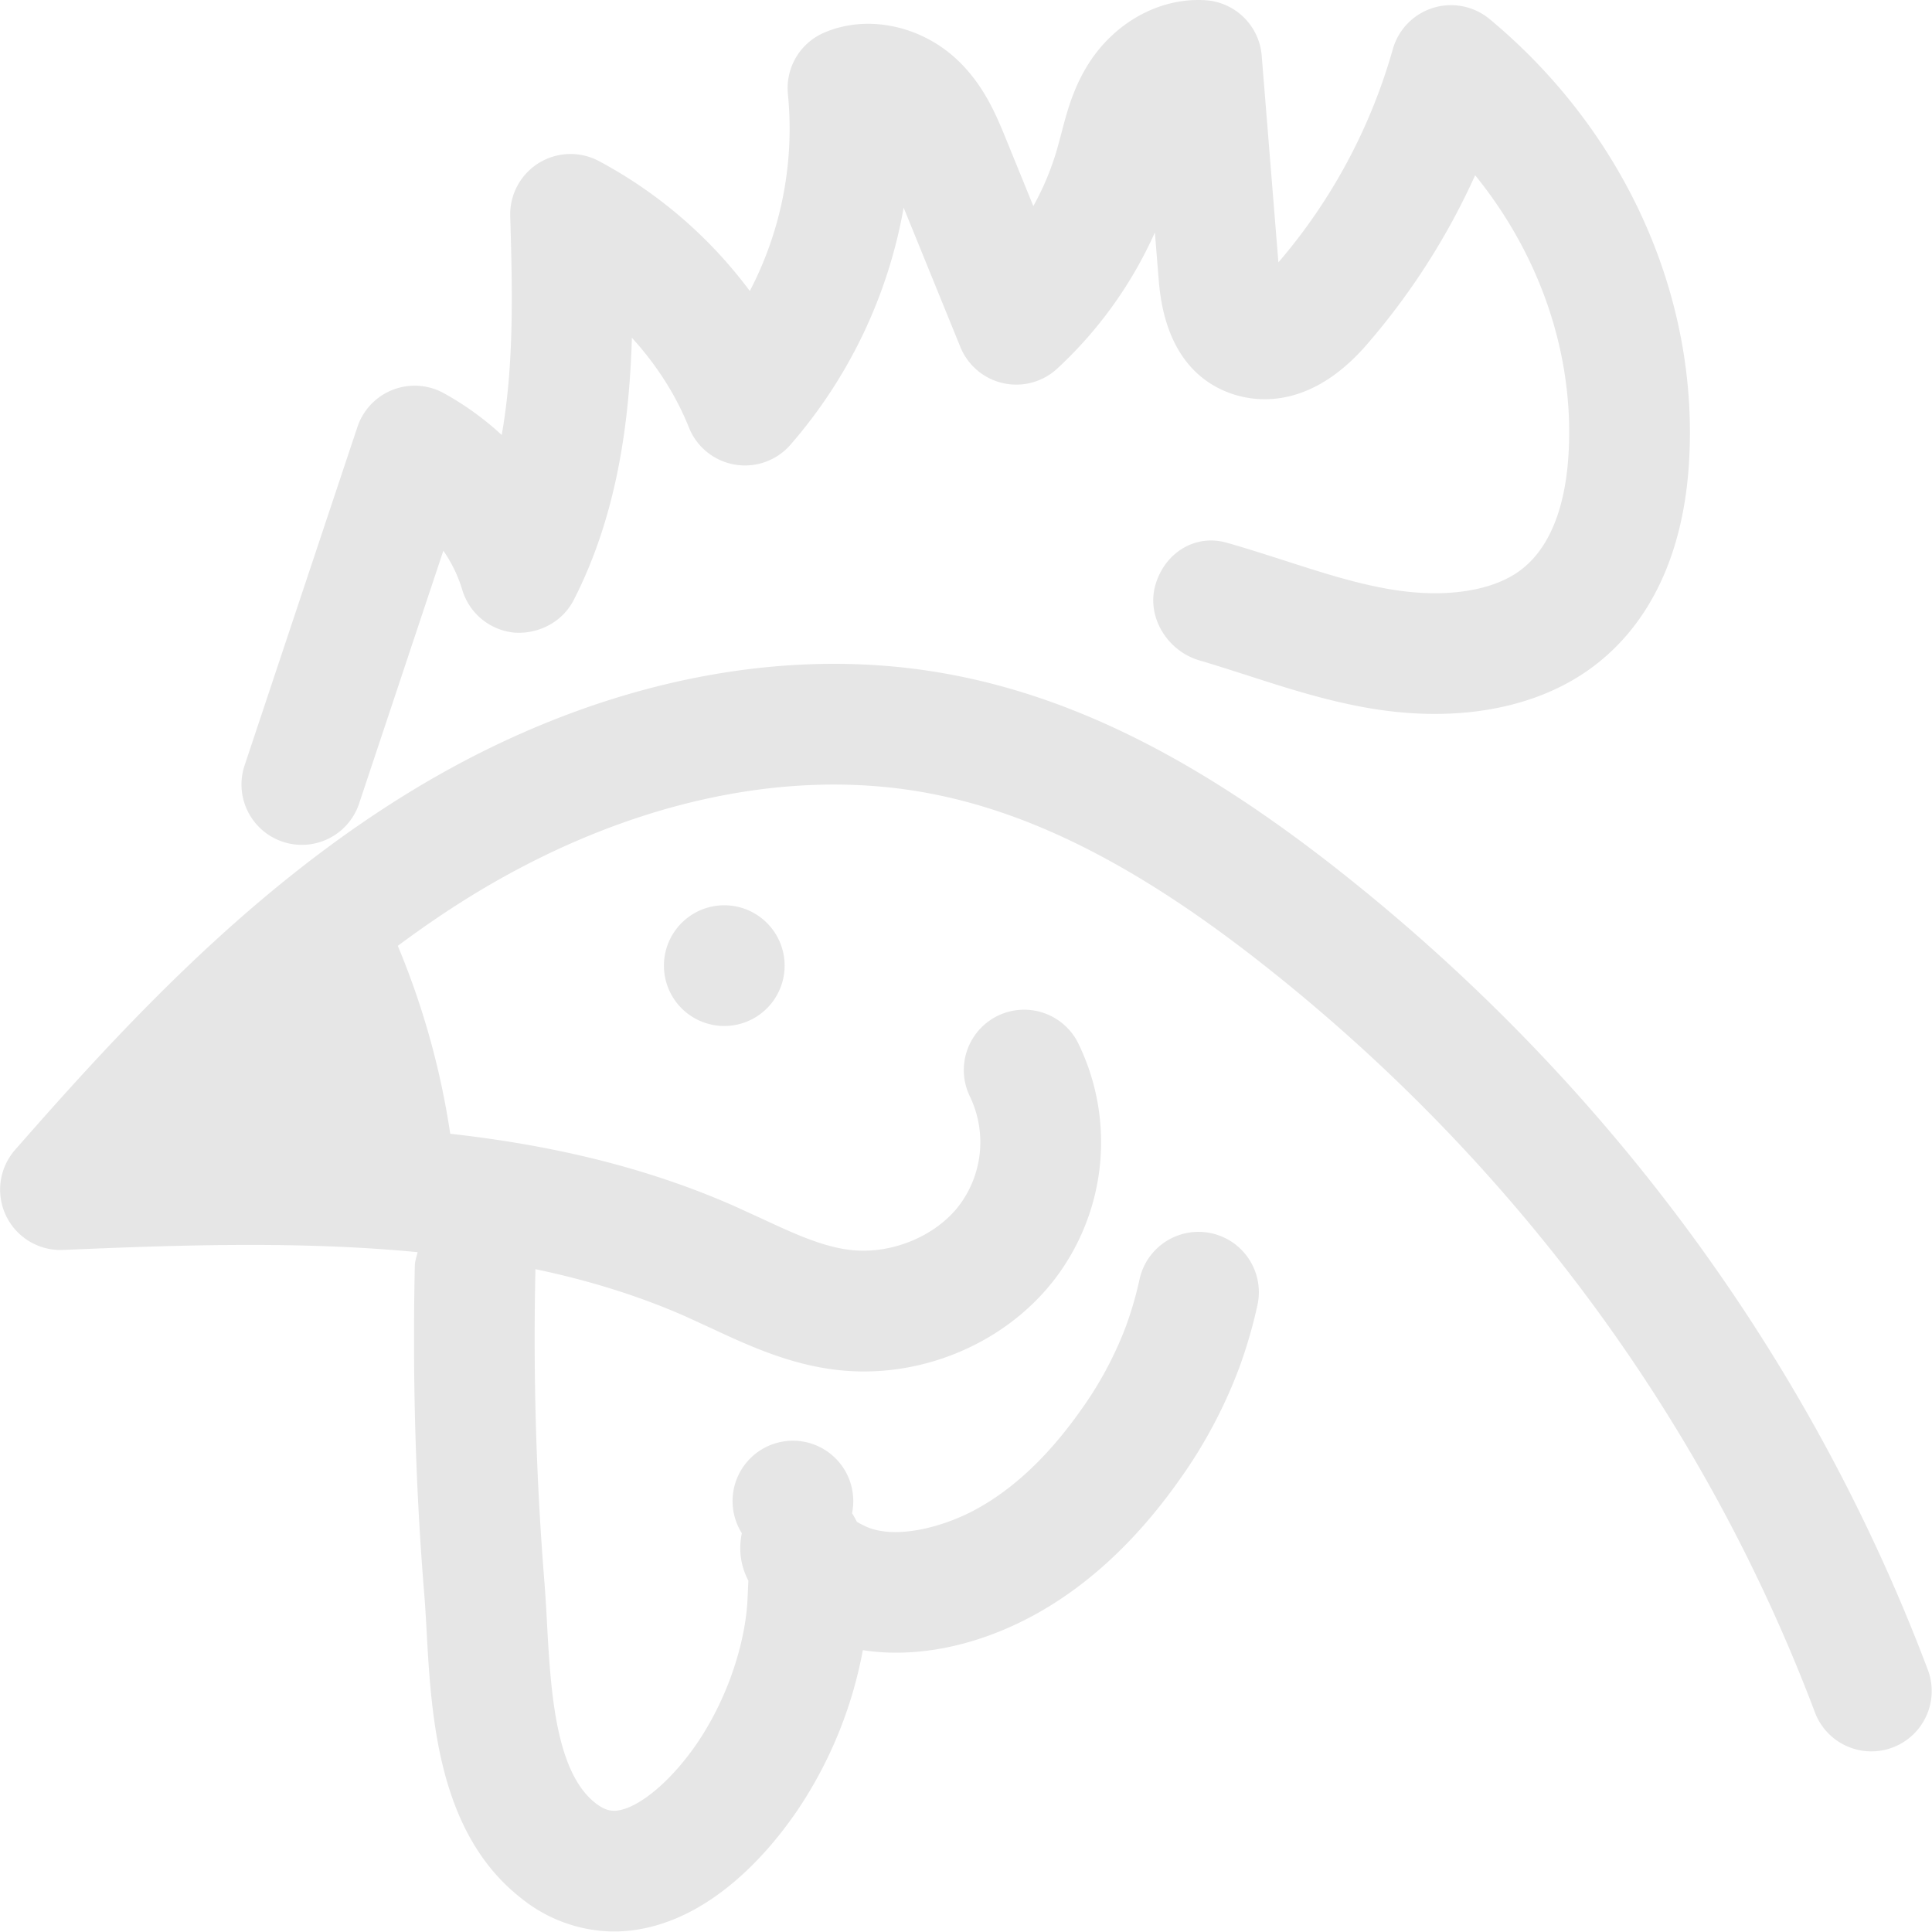 <?xml version="1.0" standalone="no"?><!DOCTYPE svg PUBLIC "-//W3C//DTD SVG 1.1//EN" "http://www.w3.org/Graphics/SVG/1.1/DTD/svg11.dtd"><svg t="1637214523465" class="icon" viewBox="0 0 1024 1024" version="1.1" xmlns="http://www.w3.org/2000/svg" p-id="2202" xmlns:xlink="http://www.w3.org/1999/xlink" width="128" height="128"><defs><style type="text/css"></style></defs><path d="M32.037 630.539L186.754 479.885S238.603 627.82 223.953 639.815c-14.65 11.995-191.917-9.276-191.917-9.276z" fill="#e6e6e6" p-id="2203"></path><path d="M383.884 511.807m-31.986 0a31.986 31.986 0 1 0 63.972 0 31.986 31.986 0 1 0-63.972 0Z" fill="#e6e6e6" p-id="2204"></path><path d="M708.063 460.117c-74.432-58.439-140.291-91.224-207.27-103.155-91.16-16.249-192.556 6.525-285.7 64.1-84.571 52.233-151.262 124.618-207.11 188.398a31.986 31.986 0 0 0 25.397 53.033c60.198-2.559 124.842-4.894 187.982 1.183-0.576 2.431-1.471 4.734-1.503 7.357-1.279 59.11 0.384 117.389 4.958 173.269 0.512 6.173 0.896 12.858 1.279 19.831 2.495 45.388 5.917 107.505 50.218 142.018a79.006 79.006 0 0 0 49.067 17.592 79.965 79.965 0 0 0 13.434-1.183c44.301-7.613 75.551-49.898 86.938-67.779a225.822 225.822 0 0 0 31.57-80.157c27.124 4.222 58.215-1.599 87.802-17.017 29.747-15.513 56.647-40.175 79.997-73.248a257.552 257.552 0 0 0 31.506-58.918c4.062-11.003 7.357-22.358 9.852-33.713a31.986 31.986 0 0 0-62.501-13.658 189.933 189.933 0 0 1-7.357 25.269 193.228 193.228 0 0 1-23.798 44.141c-17.4 24.693-36.656 42.669-57.255 53.417-17.56 9.116-42.03 15.129-57.031 7.997a58.087 58.087 0 0 1-4.35-2.271 54.696 54.696 0 0 0-2.591-4.606 31.986 31.986 0 1 0-58.407 10.619c-1.503 7.229-1.311 15.993 3.454 25.141l-0.224 5.022-0.192 4.158c-0.32 7.901-1.599 16.409-3.806 25.301a164.664 164.664 0 0 1-20.599 48.139c-13.338 20.887-31.346 36.976-43.853 39.119-3.231 0.544-6.845 0.448-12.315-3.806-21.367-16.633-23.766-60.134-25.717-95.095a872.101 872.101 0 0 0-1.343-21.559 1612.834 1612.834 0 0 1-4.798-166.36c27.508 5.757 54.312 13.882 79.869 25.173l12.89 5.917c18.872 8.796 40.302 18.776 64.708 22.006 44.717 6.045 91.064-12.89 117.933-48.043a119.5 119.5 0 0 0 12.155-125.066 31.986 31.986 0 0 0-57.255 28.532 55.816 55.816 0 0 1-5.694 57.671c-12.794 16.729-36.912 26.452-58.726 23.478-14.714-1.919-29.971-9.052-46.124-16.569l-14.01-6.397c-48.523-21.463-99.541-32.754-150.91-38.479a417.898 417.898 0 0 0-27.796-99.605c12.251-9.084 24.821-17.784 37.872-25.845 79.709-49.259 165.24-68.93 240.855-55.528 56.232 10.012 113.135 38.767 178.994 90.521 133.158 104.563 234.554 241.655 293.152 396.5a31.986 31.986 0 1 0 59.814-22.646c-62.693-165.752-171.126-312.44-313.464-424.199z m-601.658 135.845a896.506 896.506 0 0 1 78.59-73.92c9.564 24.469 16.313 49.898 20.695 75.871a1135.826 1135.826 0 0 0-99.253-1.919z" fill="#e6e6e6" p-id="2205"></path><path d="M804.565 303.194c-14.842 10.236-38.895 13.722-65.891 9.436-19.096-3.007-37.935-9.116-57.895-15.545-9.02-2.879-18.04-5.789-27.124-8.444l-3.359-0.96c-16.953-4.862-33.042 5.438-37.904 22.358-4.894 16.953 6.397 35.057 23.318 39.983 8.508 2.495 16.953 5.246 25.397 7.933 21.431 6.909 43.565 14.074 67.555 17.88 43.725 6.877 83.612-0.224 112.303-20.055 31.826-22.006 50.538-59.302 54.056-107.857 6.397-88.793-33.074-177.683-105.554-237.849a32.05 32.05 0 0 0-51.274 16.089 298.014 298.014 0 0 1-60.614 112.911L668.72 29.425a31.986 31.986 0 0 0-30.259-29.331c-24.661-1.375-48.715 12.539-62.341 35.025-7.645 12.571-10.875 25.141-13.754 36.24l-2.015 7.421c-3.039 10.555-7.261 20.727-12.666 30.451l-14.554-35.728c-4.958-12.123-11.707-28.755-26.229-42.222-19.512-18.04-47.659-23.67-70.145-13.946a31.986 31.986 0 0 0-19.128 32.722 185.903 185.903 0 0 1-20.215 104.179 241.495 241.495 0 0 0-79.805-68.77 31.986 31.986 0 0 0-47.179 29.075c1.088 37.296 2.239 77.79-4.51 116.014-9.18-8.508-19.512-15.993-30.707-22.166a31.986 31.986 0 0 0-45.772 17.912l-59.814 179.41a31.986 31.986 0 1 0 60.71 20.183l44.653-134.022c4.446 6.493 7.837 13.434 10.012 20.727a31.986 31.986 0 0 0 27.732 22.71c12.794 0.864 25.429-5.694 31.378-17.336 22.71-44.461 29.427-93.207 30.803-138.948 13.05 14.298 23.414 30.483 30.227 47.563a31.986 31.986 0 0 0 53.897 9.052 260.431 260.431 0 0 0 59.91-125.577l30.067 73.856a31.986 31.986 0 0 0 51.434 11.355 221.184 221.184 0 0 0 51.658-72.065l2.079 25.685c3.295 40.366 23.51 55.016 39.855 60.198 13.882 4.382 41.646 6.813 70.529-26.612a369.439 369.439 0 0 0 57.287-89.593c35.153 43.341 53.193 97.046 49.323 150.367-1.439 19.927-7.229 46.476-26.612 59.91z" fill="#e6e6e6" p-id="2206"></path></svg>
